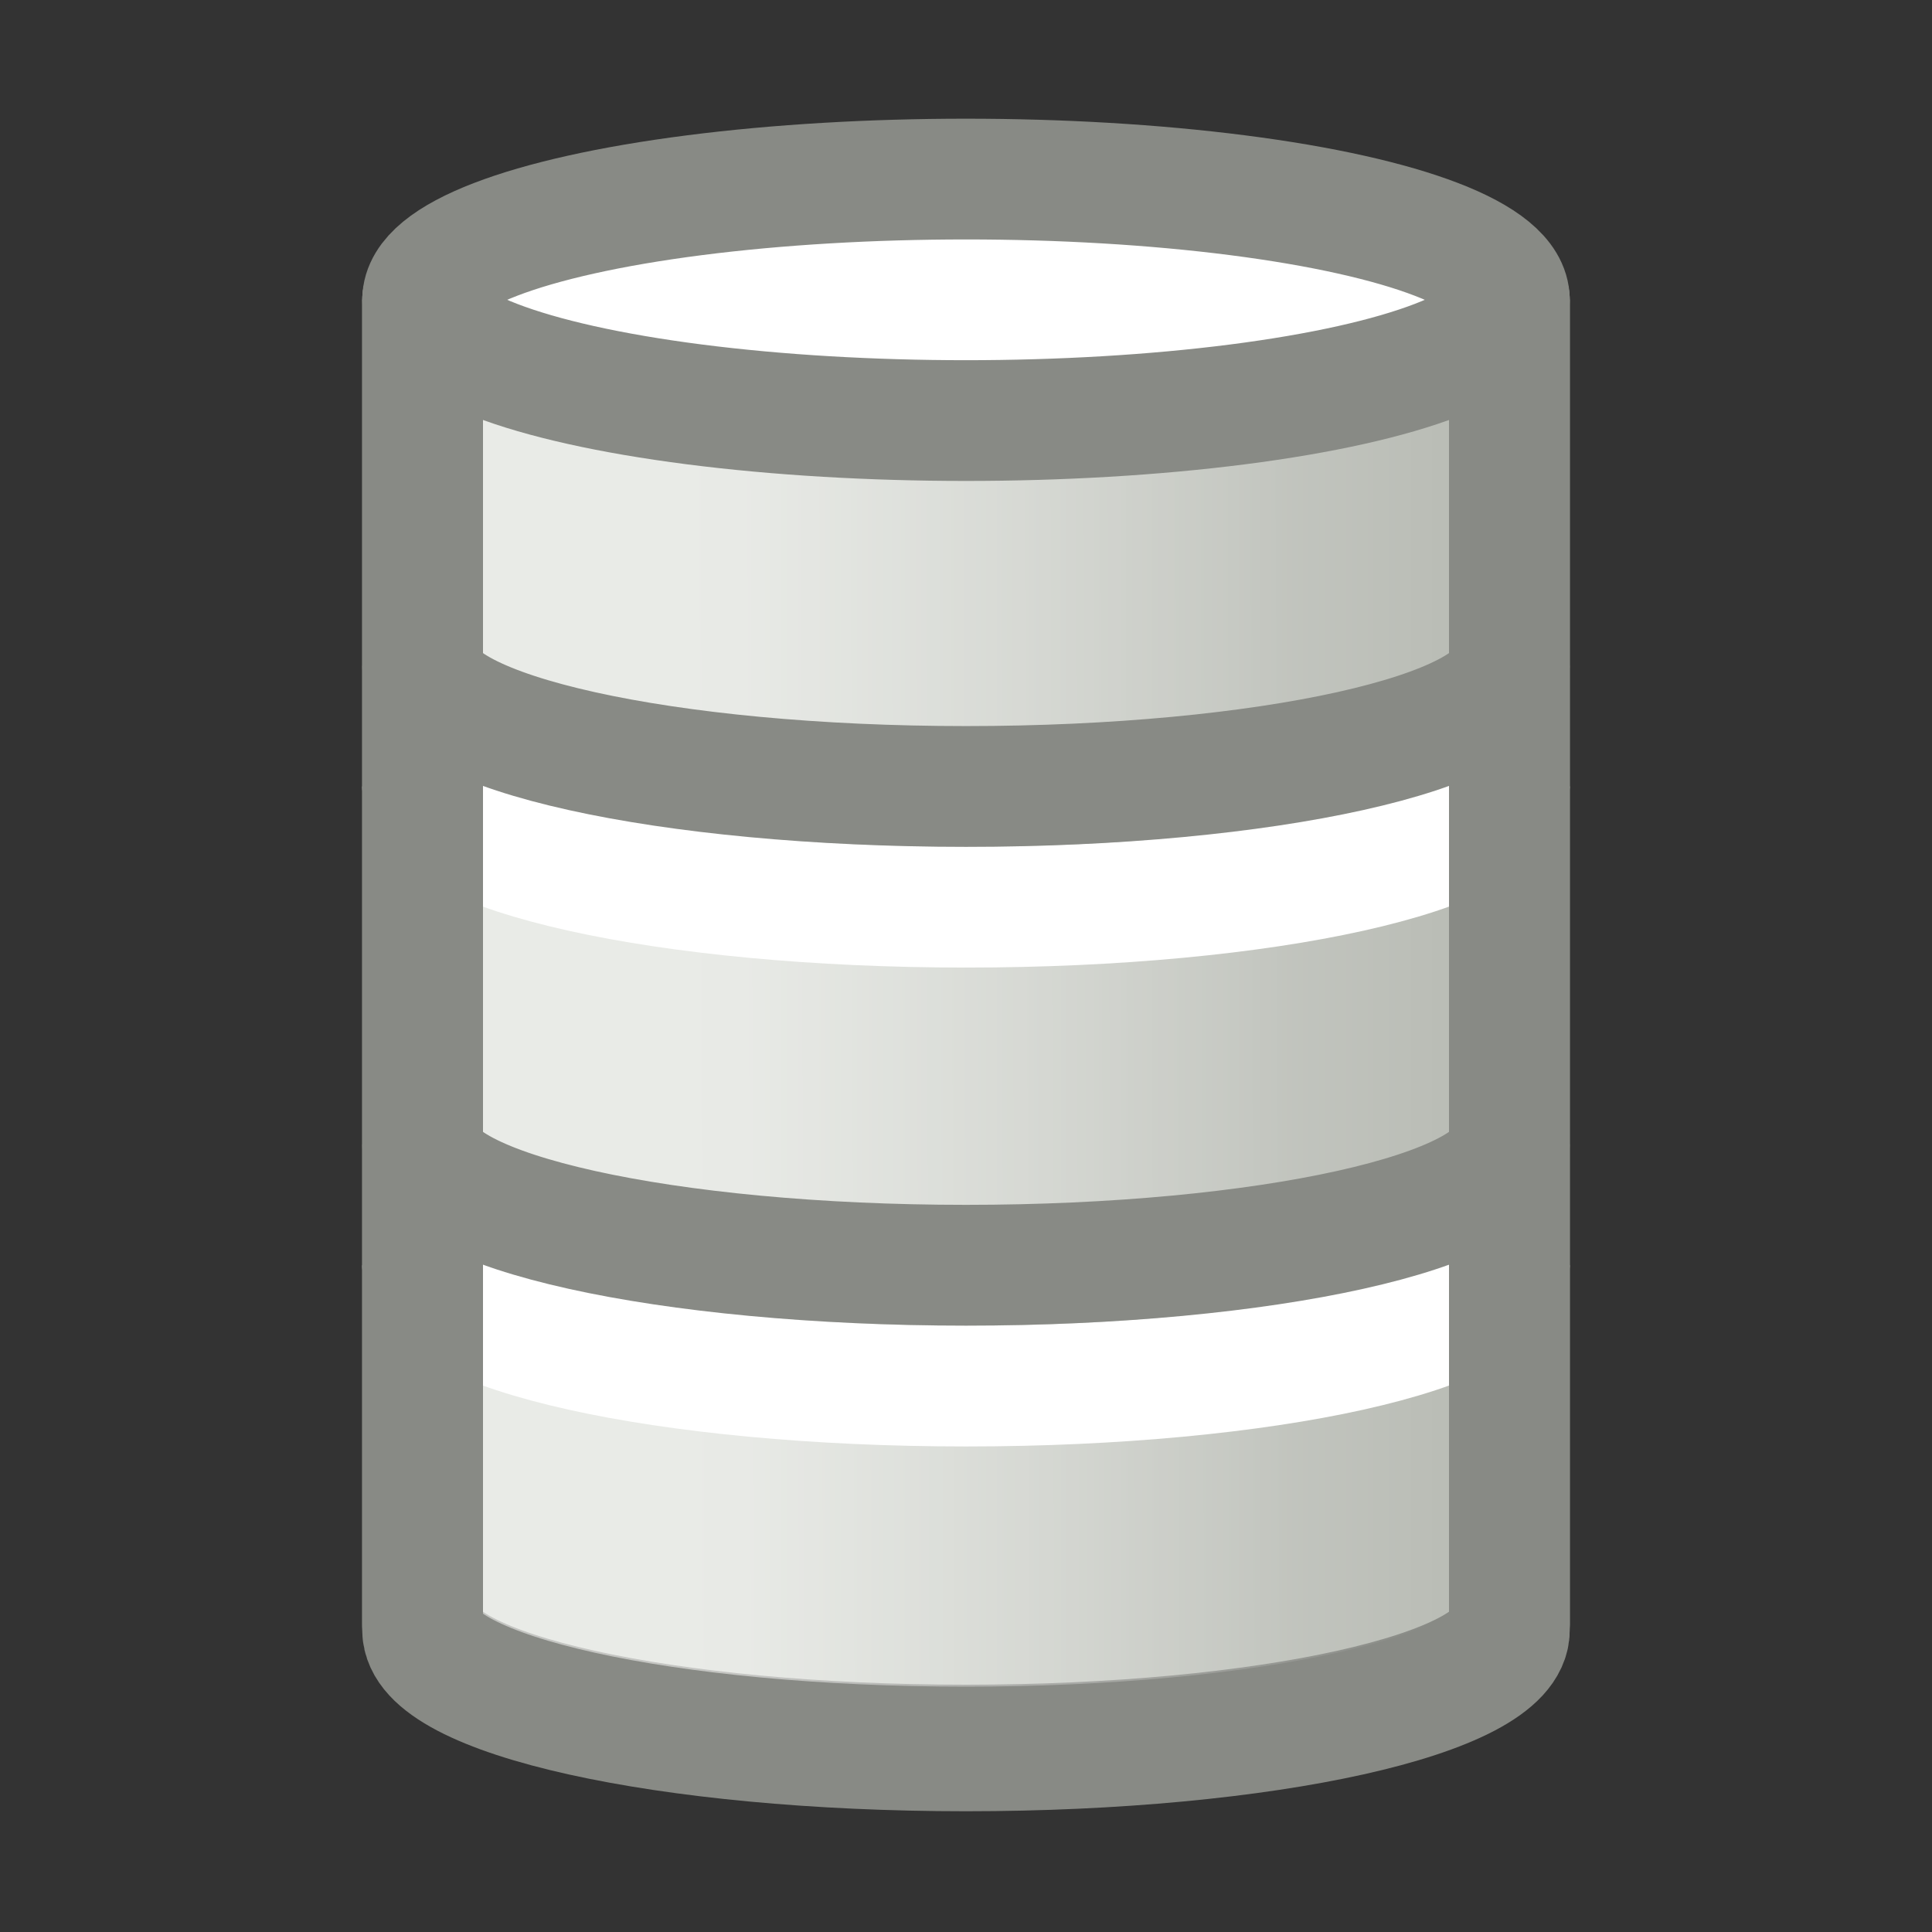 <svg xmlns="http://www.w3.org/2000/svg" xmlns:xlink="http://www.w3.org/1999/xlink" width="16" height="16">
 <rect width="100%" height="100%" fill="#333333" stroke="none"/>
 <defs>
  <linearGradient id="b">
   <stop offset="0" stop-color="#babdb6"/>
   <stop offset="1" stop-color="#d3d7cf"/>
  </linearGradient>
  <linearGradient id="a">
   <stop offset="0" stop-color="#fff" stop-opacity=".5"/>
   <stop offset="1" stop-color="#fff" stop-opacity="0"/>
  </linearGradient>
  <linearGradient xlink:href="#a" id="d" x1="6.25" y1="8.796" x2="11.925" y2="8.796" gradientUnits="userSpaceOnUse"/>
  <linearGradient xlink:href="#b" id="c" gradientUnits="userSpaceOnUse" x1="10.677" y1="8.562" x2="5.51" y2="8.578"/>
 </defs>
 <g transform="translate(0 -.017)" stroke-linejoin="round">
  <path d="M3.5 2.499v10.97c0 .553 2.015 1 4.5 1s4.5-.447 4.5-1V2.5z" fill="url(#c)" stroke="#888a85"/>
  <path d="M3.5 6.53c0 .552 2.015 1 4.5 1s4.5-.448 4.5-1m-9 3.966c0 .553 2.015 1 4.5 1s4.5-.447 4.5-1" fill="none" stroke="#fff"/>
  <path d="M3.5 2.499v11.018c0 .552 2.015 1 4.5 1s4.5-.448 4.5-1V2.499" fill="none" stroke="#888a85"/>
  <path d="M3.5 2.499v10.986c0 .553 2.015 1 4.5 1s4.5-.447 4.5-1V2.5z" fill="url(#d)" stroke="#888a85"/>
  <ellipse cx="8" cy="2.5" rx="4.5" ry="1" fill="#fff" stroke="#888a85"/>
  <path d="M3.5 5.53c0 .553 2.015 1 4.5 1s4.5-.447 4.5-1m-9 3.965c0 .553 2.015 1 4.5 1s4.5-.447 4.5-1" fill="none" stroke="#888a85"/>
 </g>
</svg>
